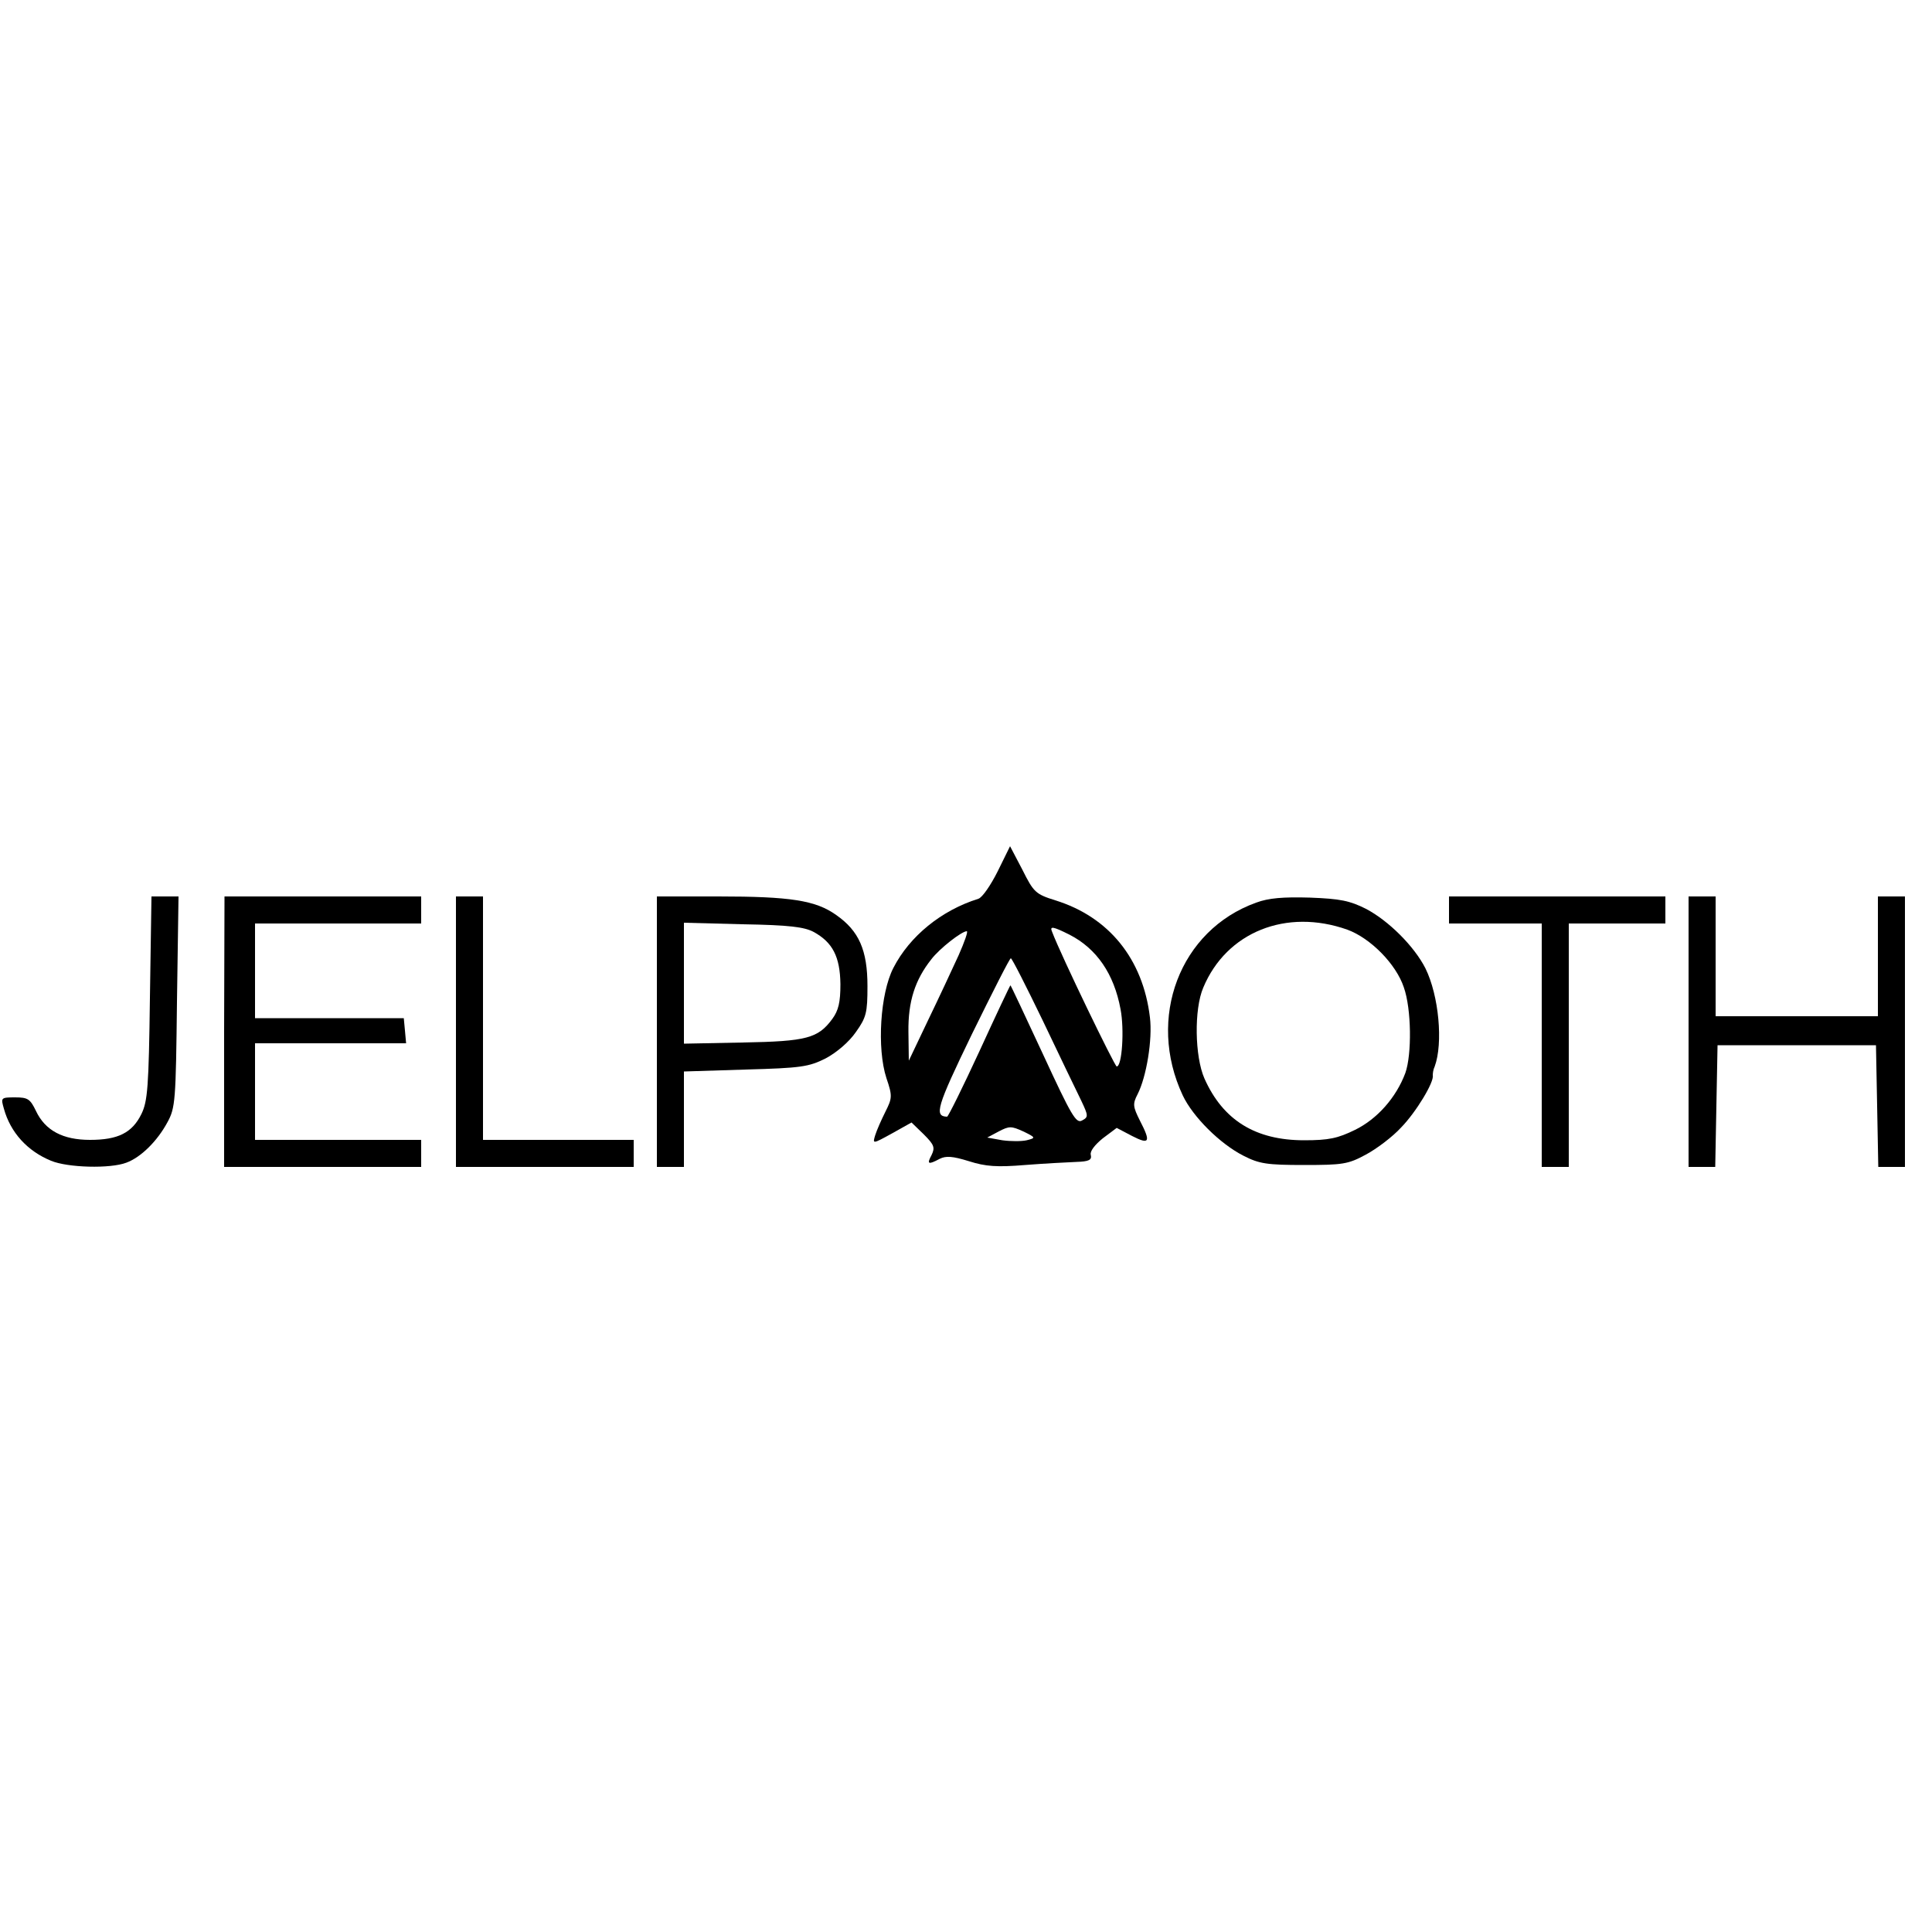 <?xml version="1.0" standalone="no"?>
<!DOCTYPE svg PUBLIC "-//W3C//DTD SVG 20010904//EN"
 "http://www.w3.org/TR/2001/REC-SVG-20010904/DTD/svg10.dtd">
<svg version="1.0" xmlns="http://www.w3.org/2000/svg"
 width="500pt" height="500pt" viewBox="0 0 500 500"
 preserveAspectRatio="xMidYMid meet">

<g transform="translate(0,500) scale(0.1,-0.1)"
fill="#000000" stroke="none">
<path d="M2582 2745 c-18 -36 -40 -68 -50 -71 -96 -30 -178 -97 -220 -179 -34
-66 -43 -208 -18 -285 16 -47 15 -52 -3 -88 -10 -20 -22 -47 -26 -60 -7 -23
-7 -23 44 5 l50 28 32 -31 c27 -27 29 -34 20 -53 -13 -24 -9 -26 21 -10 16 8
33 7 75 -6 44 -14 73 -16 146 -10 51 4 110 7 133 8 32 1 40 5 37 18 -3 9 10
26 31 43 l36 27 40 -21 c45 -23 49 -16 20 40 -18 36 -19 43 -6 68 23 45 39
142 32 199 -18 151 -106 260 -245 303 -51 16 -56 21 -85 79 l-32 61 -32 -65z
m186 -164 c70 -36 115 -101 132 -193 10 -52 4 -148 -10 -148 -5 0 -144 287
-167 348 -7 16 1 15 45 -7z m-287 -53 c-16 -35 -51 -110 -79 -168 l-50 -105
-1 75 c-1 78 17 134 59 187 21 28 79 73 92 73 4 0 -6 -28 -21 -62z m218 -170
c43 -90 87 -182 99 -206 19 -40 19 -43 2 -52 -15 -8 -27 12 -100 170 -46 99
-84 180 -85 180 -1 0 -37 -76 -80 -170 -43 -93 -81 -170 -84 -170 -34 1 -27
25 64 213 53 108 98 197 101 197 3 0 40 -73 83 -162z m-42 -309 c-13 -3 -41
-3 -63 0 l-39 7 30 16 c27 14 32 14 63 0 33 -16 33 -17 9 -23z"/>
<path d="M388 2418 c-3 -232 -6 -268 -22 -301 -24 -49 -61 -67 -133 -67 -70 0
-116 24 -140 75 -15 31 -21 35 -54 35 -37 0 -37 -1 -29 -29 17 -62 61 -110
122 -135 43 -18 153 -21 195 -5 38 14 80 56 106 104 21 38 22 56 25 313 l4
272 -35 0 -35 0 -4 -262z"/>
<path d="M580 2330 l0 -350 255 0 255 0 0 35 0 35 -215 0 -215 0 0 125 0 125
196 0 195 0 -3 33 -3 32 -193 0 -192 0 0 123 0 122 215 0 215 0 0 35 0 35
-255 0 -254 0 -1 -350z"/>
<path d="M1180 2330 l0 -350 230 0 230 0 0 35 0 35 -195 0 -195 0 0 315 0 315
-35 0 -35 0 0 -350z"/>
<path d="M1700 2330 l0 -350 35 0 35 0 0 124 0 123 159 5 c145 4 164 7 208 29
28 15 60 42 78 68 27 38 30 50 30 119 0 93 -22 143 -81 184 -53 38 -119 48
-305 48 l-159 0 0 -350z m406 258 c49 -27 68 -64 69 -135 0 -47 -5 -68 -21
-90 -37 -50 -66 -58 -231 -61 l-153 -3 0 156 0 157 153 -4 c119 -2 159 -7 183
-20z"/>
<path d="M3251 2664 c-198 -71 -284 -299 -190 -499 26 -55 96 -125 157 -156
41 -21 61 -24 157 -24 100 0 114 2 160 27 28 15 69 46 91 70 39 40 86 118 82
135 0 5 1 15 5 23 22 60 11 183 -24 254 -29 57 -95 123 -154 154 -42 21 -66
26 -145 29 -69 2 -107 -1 -139 -13z m236 -70 c60 -22 126 -89 146 -149 20 -56
21 -174 4 -222 -24 -64 -73 -119 -130 -147 -45 -22 -68 -27 -132 -27 -126 0
-210 52 -258 160 -25 57 -27 179 -3 235 60 144 215 206 373 150z"/>
<path d="M3750 2645 l0 -35 120 0 120 0 0 -315 0 -315 35 0 35 0 0 315 0 315
125 0 125 0 0 35 0 35 -280 0 -280 0 0 -35z"/>
<path d="M4370 2330 l0 -350 35 0 34 0 3 158 3 157 205 0 205 0 3 -157 3 -158
34 0 35 0 0 350 0 350 -35 0 -35 0 0 -155 0 -155 -210 0 -210 0 0 155 0 155
-35 0 -35 0 0 -350z"/>
</g>
</svg>
